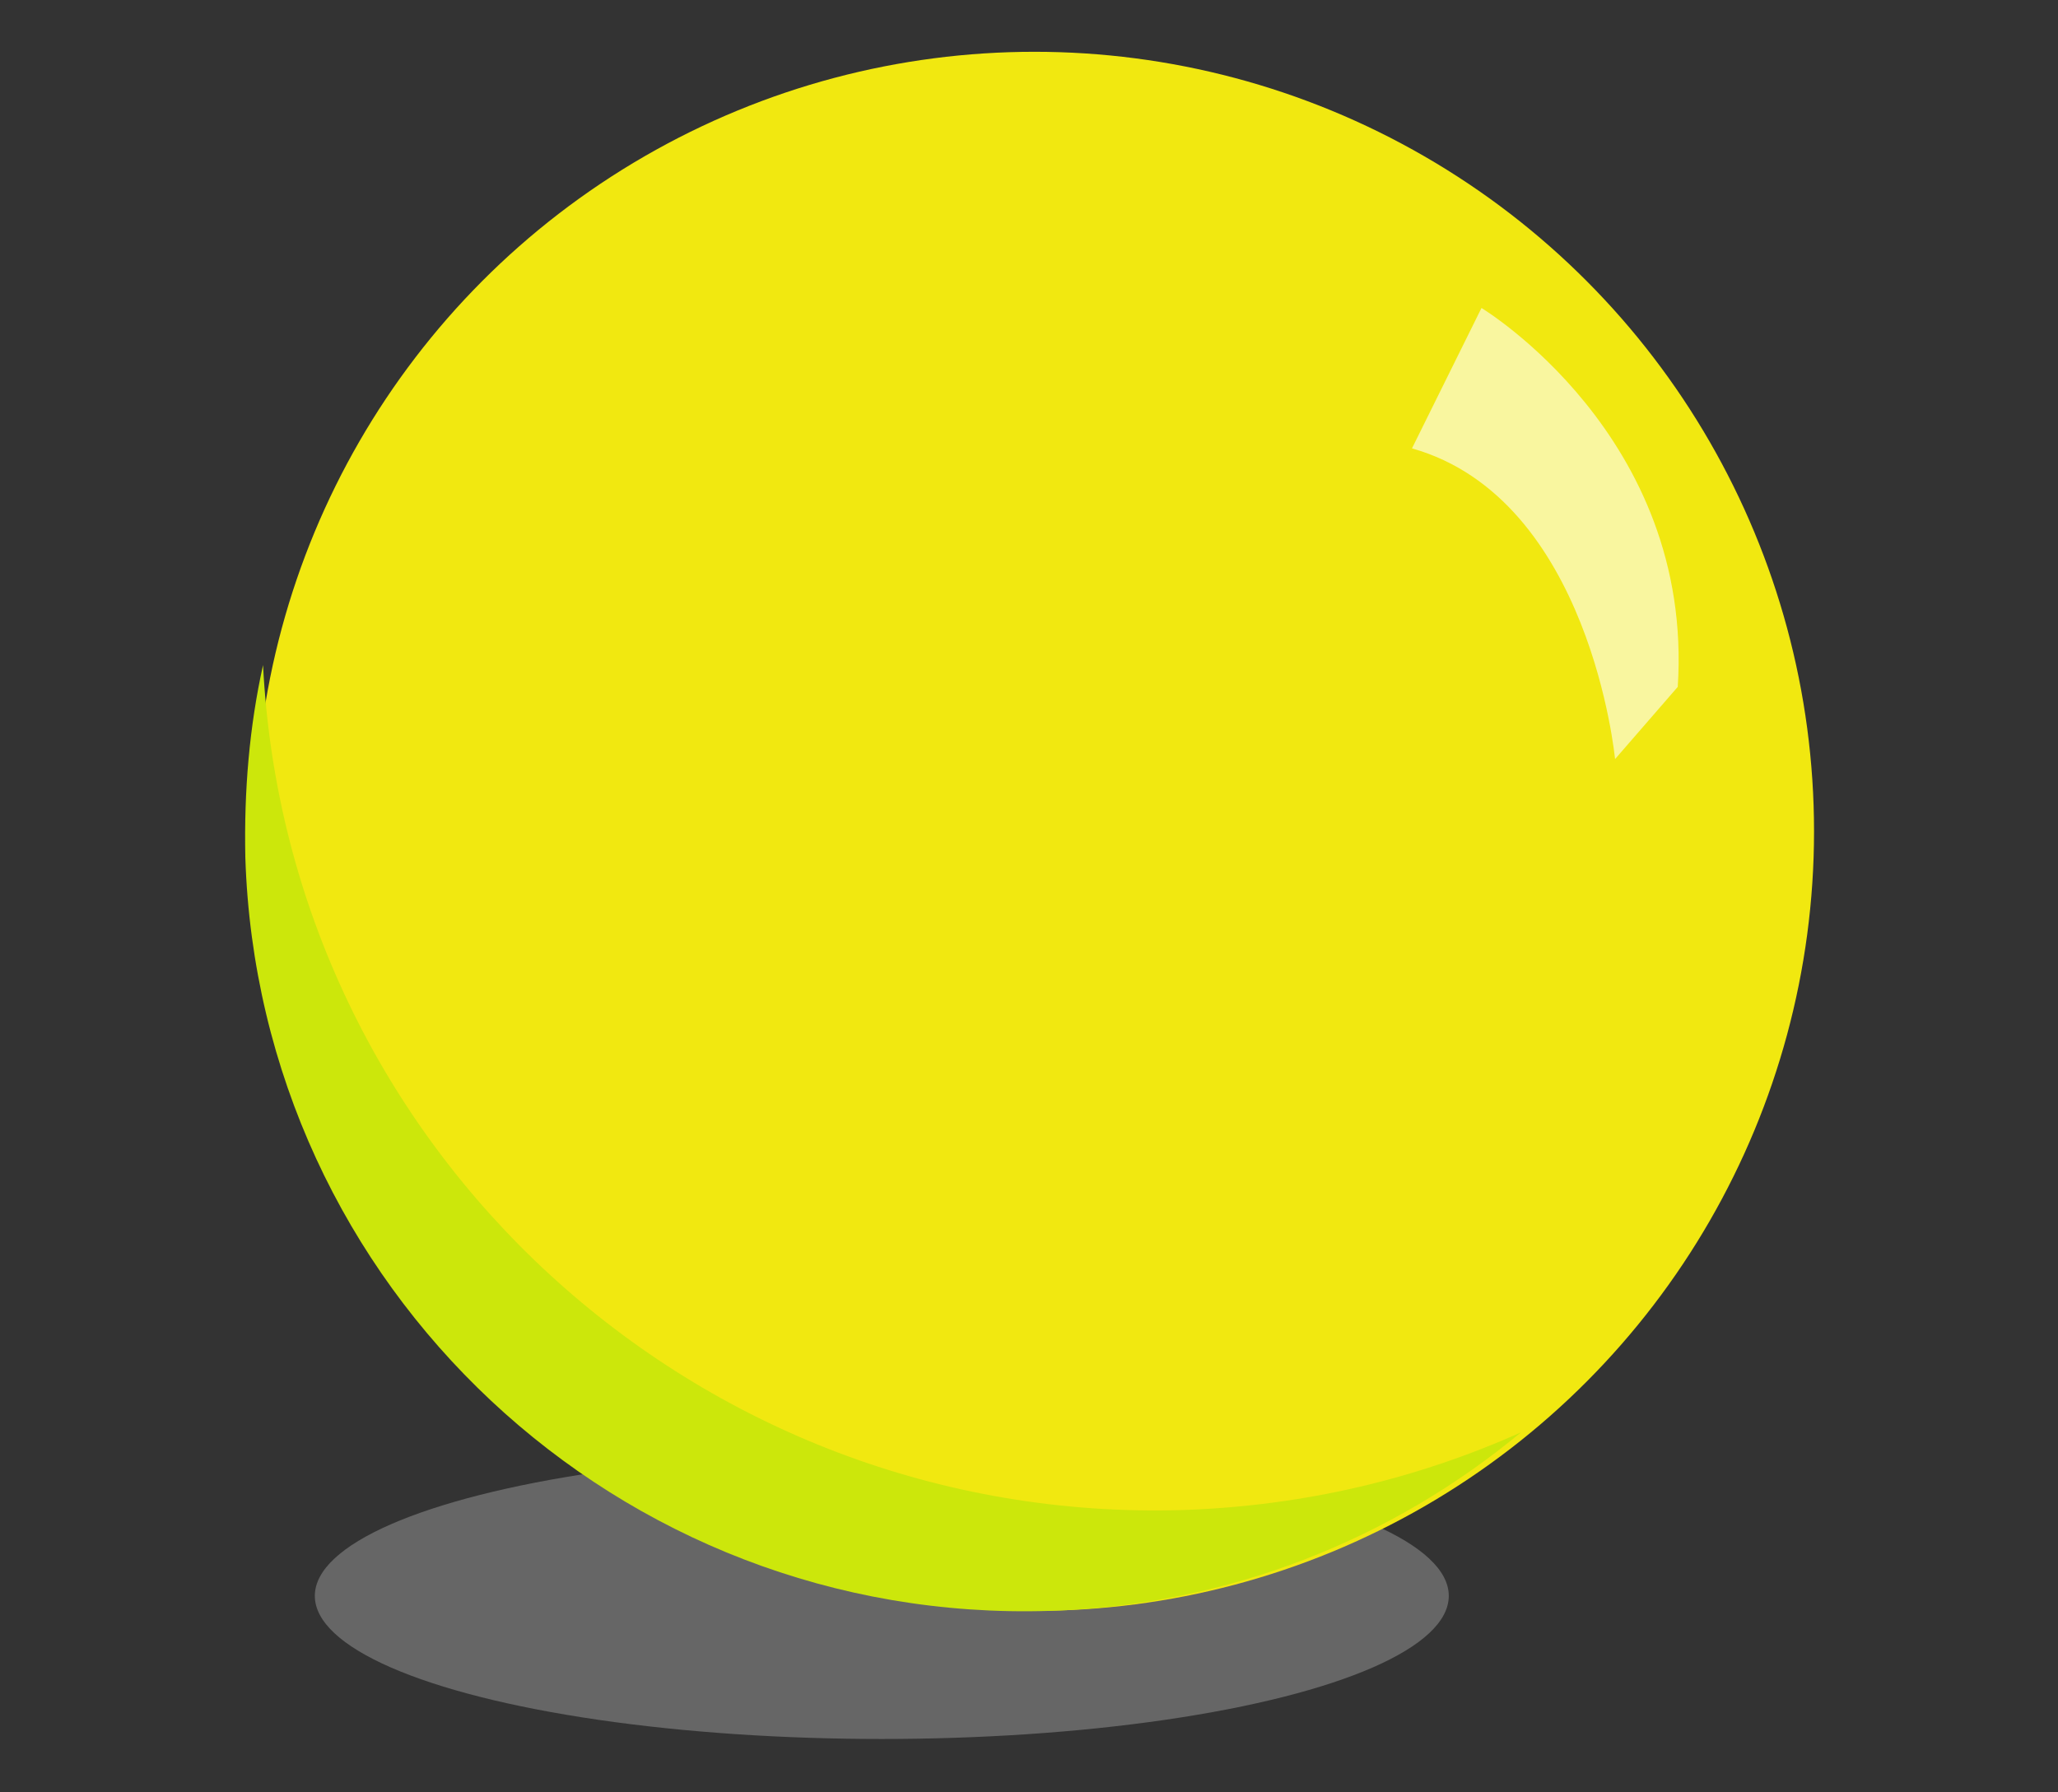 <?xml version="1.0" encoding="utf-8"?>
<!-- Generator: Adobe Illustrator 21.0.0, SVG Export Plug-In . SVG Version: 6.00 Build 0)  -->
<svg version="1.1" xmlns="http://www.w3.org/2000/svg" xmlns:xlink="http://www.w3.org/1999/xlink" x="0px" y="0px"
	 viewBox="0 0 151 131.5" style="enable-background:new 0 0 151 131.5;" xml:space="preserve">
<rect x="0" y="0" width="151" height="131.5" fill="#333333" stroke="none"/>
<style type="text/css">
	.st0{fill:#A20009;}
	.st1{fill:#FF0000;}
	.st2{fill:#0B0146;}
	.st3{fill:#13007C;}
	.st4{fill:#12491D;}
	.st5{fill:#008837;}
	.st6{fill:#CCE70B;}
	.st7{fill:#FFFF00;}
	.st8{fill:#FF700E;}
	.st9{fill:#FA0E2A;}
	.st10{fill:#F1E810;}
	.st11{fill:#1B95AE;}
	.st12{fill:#67B621;}
	.st13{fill:#333333;}
	.st14{fill-rule:evenodd;clip-rule:evenodd;fill:#C2000B;}
	.st15{opacity:0.5;}
	.st16{fill-rule:evenodd;clip-rule:evenodd;fill:#999999;}
	.st17{fill-rule:evenodd;clip-rule:evenodd;fill:#FA0E2A;}
	.st18{opacity:0.6;fill-rule:evenodd;clip-rule:evenodd;fill:#FFFFFF;}
	.st19{fill-rule:evenodd;clip-rule:evenodd;fill:#1B95AE;}
	.st20{fill-rule:evenodd;clip-rule:evenodd;fill:#2E58A6;}
	.st21{fill-rule:evenodd;clip-rule:evenodd;fill:#F1E810;}
	.st22{fill-rule:evenodd;clip-rule:evenodd;fill:#CCE70B;}
</style>
<g id="Capa_1">
	<g>
		<g id="shadow_3_" class="st15">
			<ellipse class="st16" cx="64.7" cy="117.1" rx="41.6" ry="10.5"/>
		</g>
		<circle class="st21" cx="75.9" cy="61" r="57.2"/>
		<path class="st22" d="M19.3,48.8c-1,4.5-1.4,9.2-1.3,14.1c1,31.6,27.4,56.3,59,55.3c13.2-0.4,25.2-5.3,34.6-13.1
			c-7.6,3.4-15.9,5.4-24.8,5.7C51.1,111.9,21.1,84.3,19.3,48.8z"/>
		<path class="st18" d="M103.6,32.9l5.1-10.3c0,0,15.6,9.4,14.4,27.8l-4.6,5.3C118.5,55.7,116.7,36.6,103.6,32.9z"/>
	</g>
</g>
<g id="Capa_2">
</g>
</svg>
